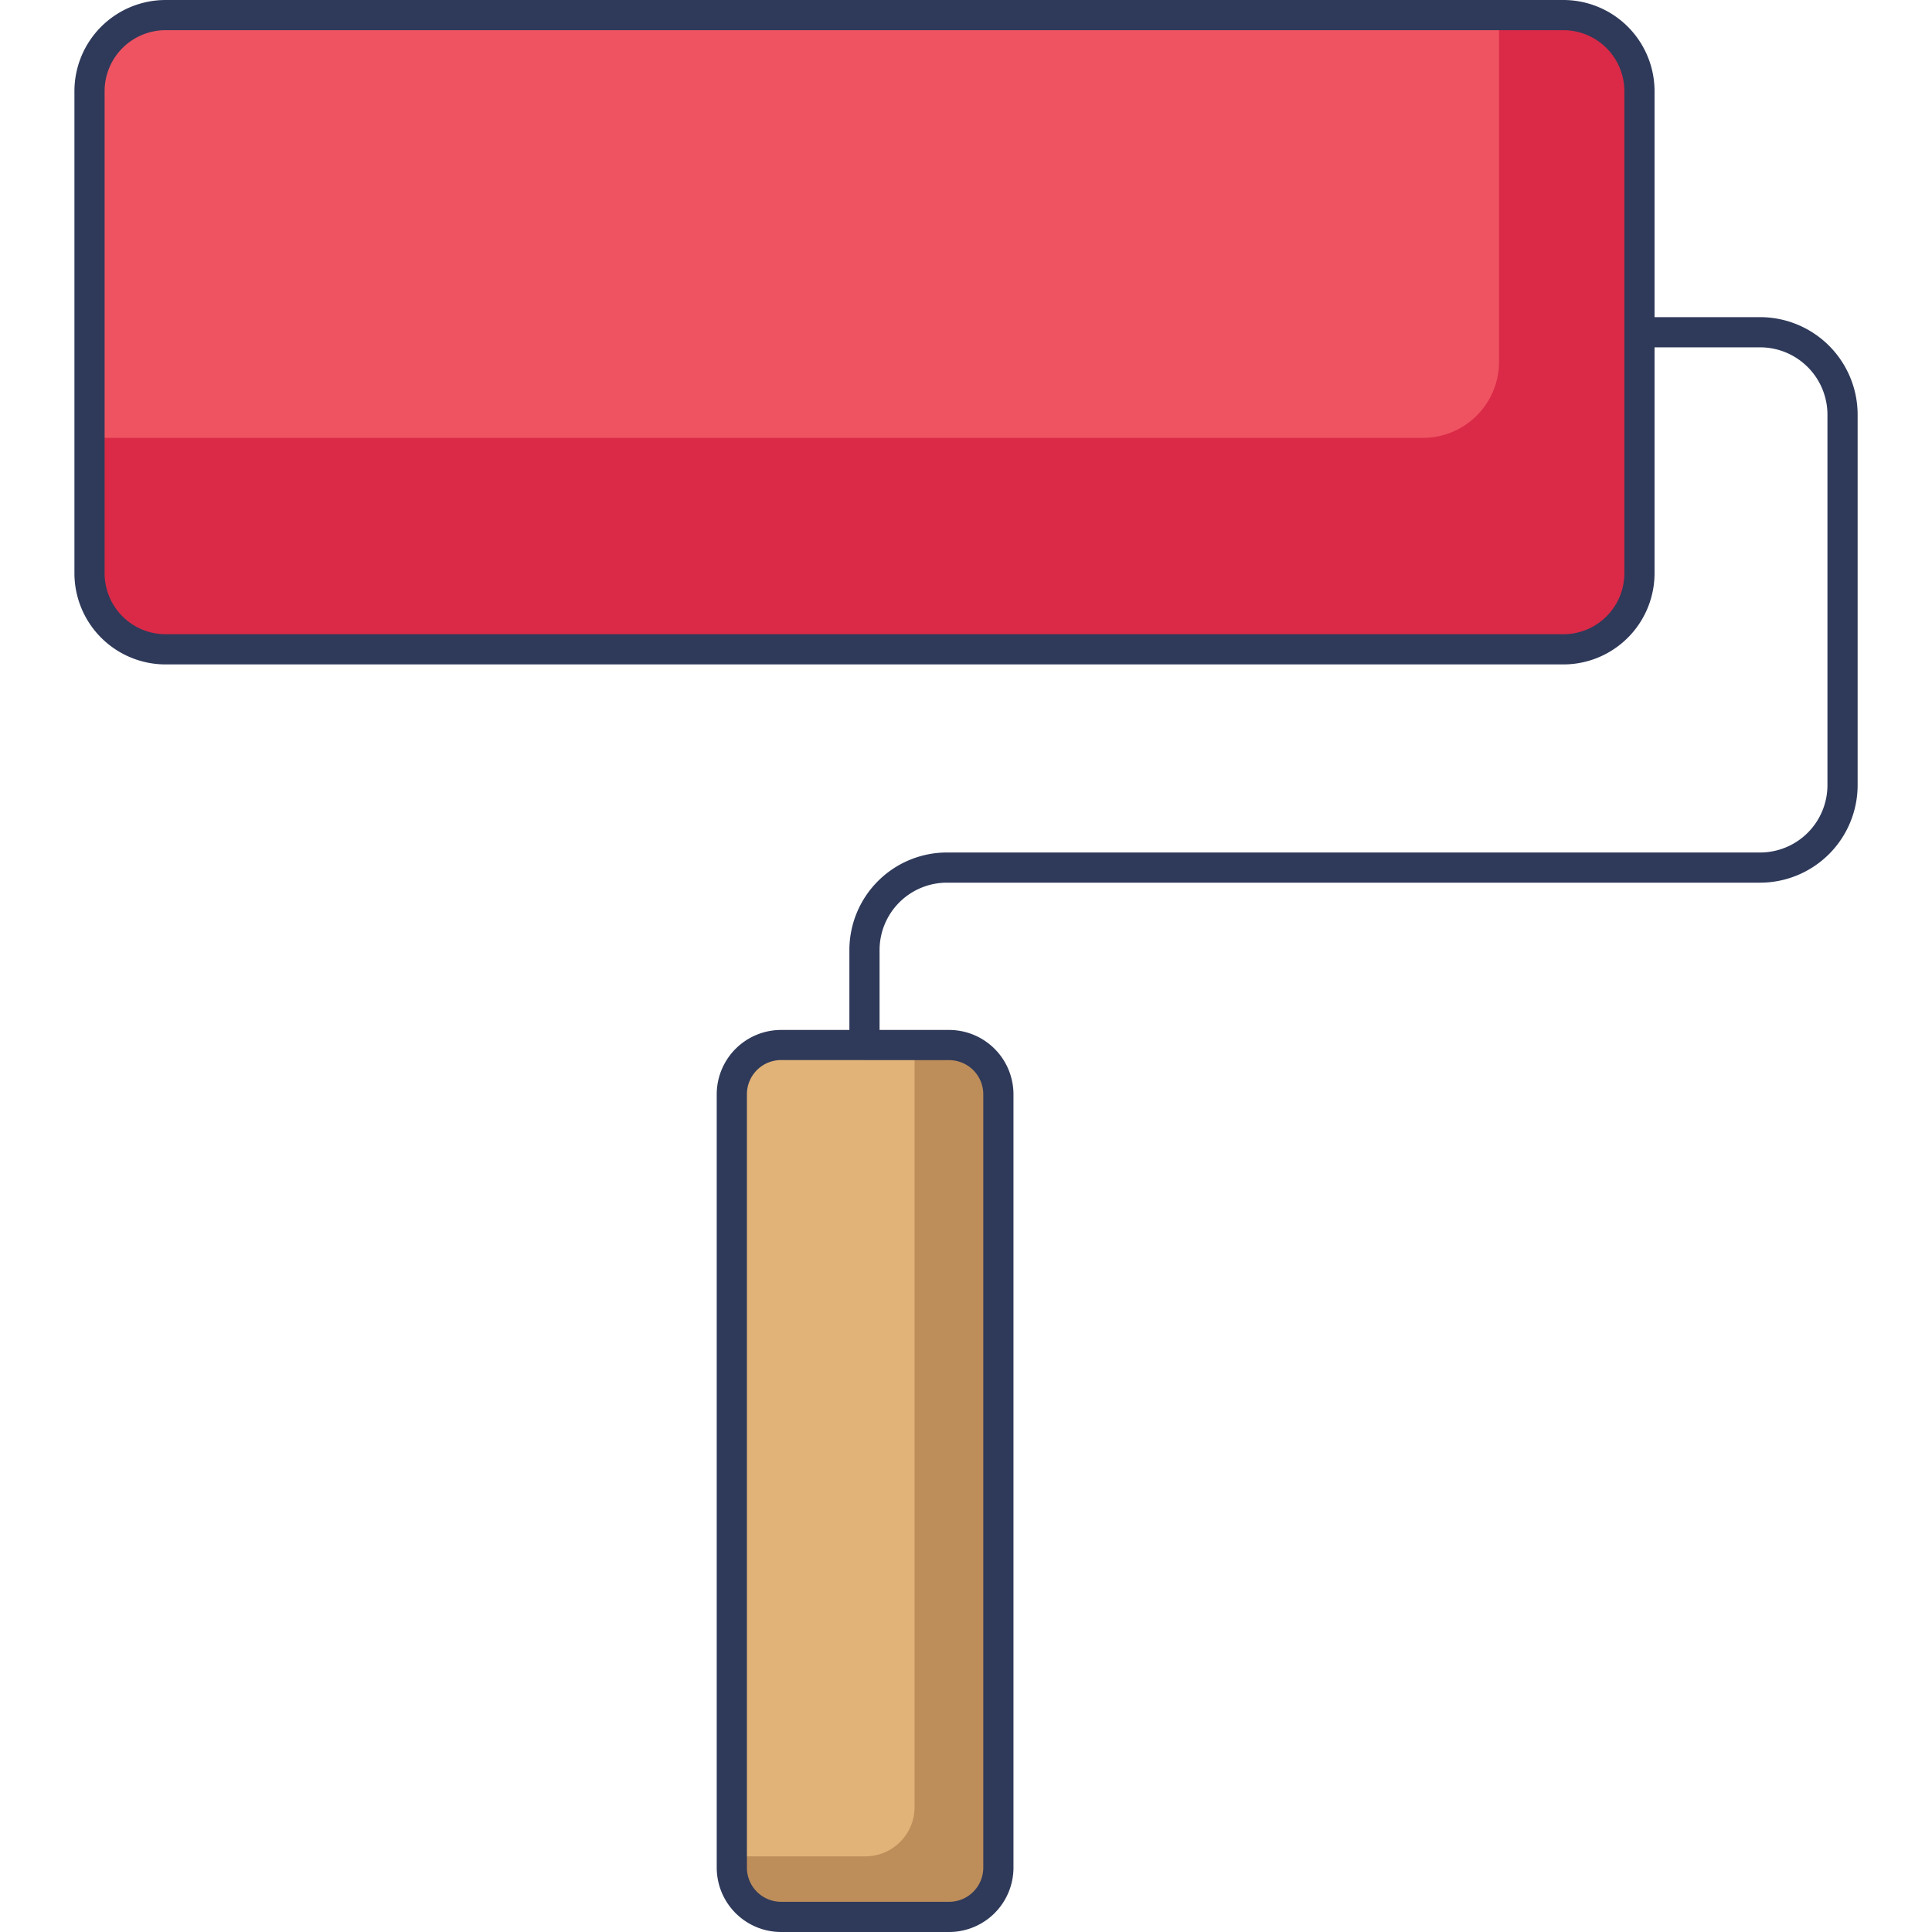 <?xml version="1.0"?>
<svg xmlns="http://www.w3.org/2000/svg" id="icon" viewBox="0 0 128 128" width="512" height="512"><path d="M58.274,98.116h-2V62.939a6.467,6.467,0,0,1,6.46-6.459h53.88a4.464,4.464,0,0,0,4.459-4.459V27.471a4.464,4.464,0,0,0-4.459-4.459H5.927v-2H116.614a6.466,6.466,0,0,1,6.459,6.459V52.02a6.467,6.467,0,0,1-6.459,6.459H62.734a4.465,4.465,0,0,0-4.46,4.459Z" fill="#2f3a5a"/><rect x="5.931" y="1.003" width="102.688" height="42.016" rx="5.037" ry="5.037" fill="#ffc943"/><path d="M10.965,1h92.617a5.039,5.039,0,0,1,5.039,5.039V37.98a5.038,5.038,0,0,1-5.038,5.038H10.965A5.038,5.038,0,0,1,5.927,37.98V6.039A5.039,5.039,0,0,1,10.965,1Z" fill="#da2a47"/><path d="M99.315,1V23.97a5.04,5.04,0,0,1-5.039,5.039H5.927V6.039A5.04,5.04,0,0,1,10.965,1Z" fill="#ef5361"/><path d="M103.581,44.02H10.968a6.044,6.044,0,0,1-6.037-6.037V6.041A6.044,6.044,0,0,1,10.968,0h92.613a6.044,6.044,0,0,1,6.037,6.037V37.982A6.044,6.044,0,0,1,103.581,44.02ZM10.968,2A4.042,4.042,0,0,0,6.931,6.041V37.982a4.042,4.042,0,0,0,4.037,4.037h92.613a4.042,4.042,0,0,0,4.037-4.037V6.041A4.042,4.042,0,0,0,103.581,2Z" fill="#2f3a5a"/><rect x="48.485" y="69.232" width="17.66" height="57.768" rx="3.263" ry="3.263" fill="#e1b378"/><path d="M66.145,72.491v51.247A3.266,3.266,0,0,1,62.883,127H51.744a3.266,3.266,0,0,1-3.262-3.262v-.749H57.33a3.259,3.259,0,0,0,3.262-3.262v-50.5h2.29A3.266,3.266,0,0,1,66.145,72.491Z" fill="#bd8d5a"/><path d="M62.882,128H51.748a4.268,4.268,0,0,1-4.263-4.263V72.5a4.268,4.268,0,0,1,4.263-4.263H62.882A4.268,4.268,0,0,1,67.145,72.5v51.241A4.268,4.268,0,0,1,62.882,128ZM51.748,70.232A2.265,2.265,0,0,0,49.485,72.5v51.241A2.265,2.265,0,0,0,51.748,126H62.882a2.265,2.265,0,0,0,2.263-2.263V72.5a2.265,2.265,0,0,0-2.263-2.263Z" fill="#2f3a5a"/></svg>

